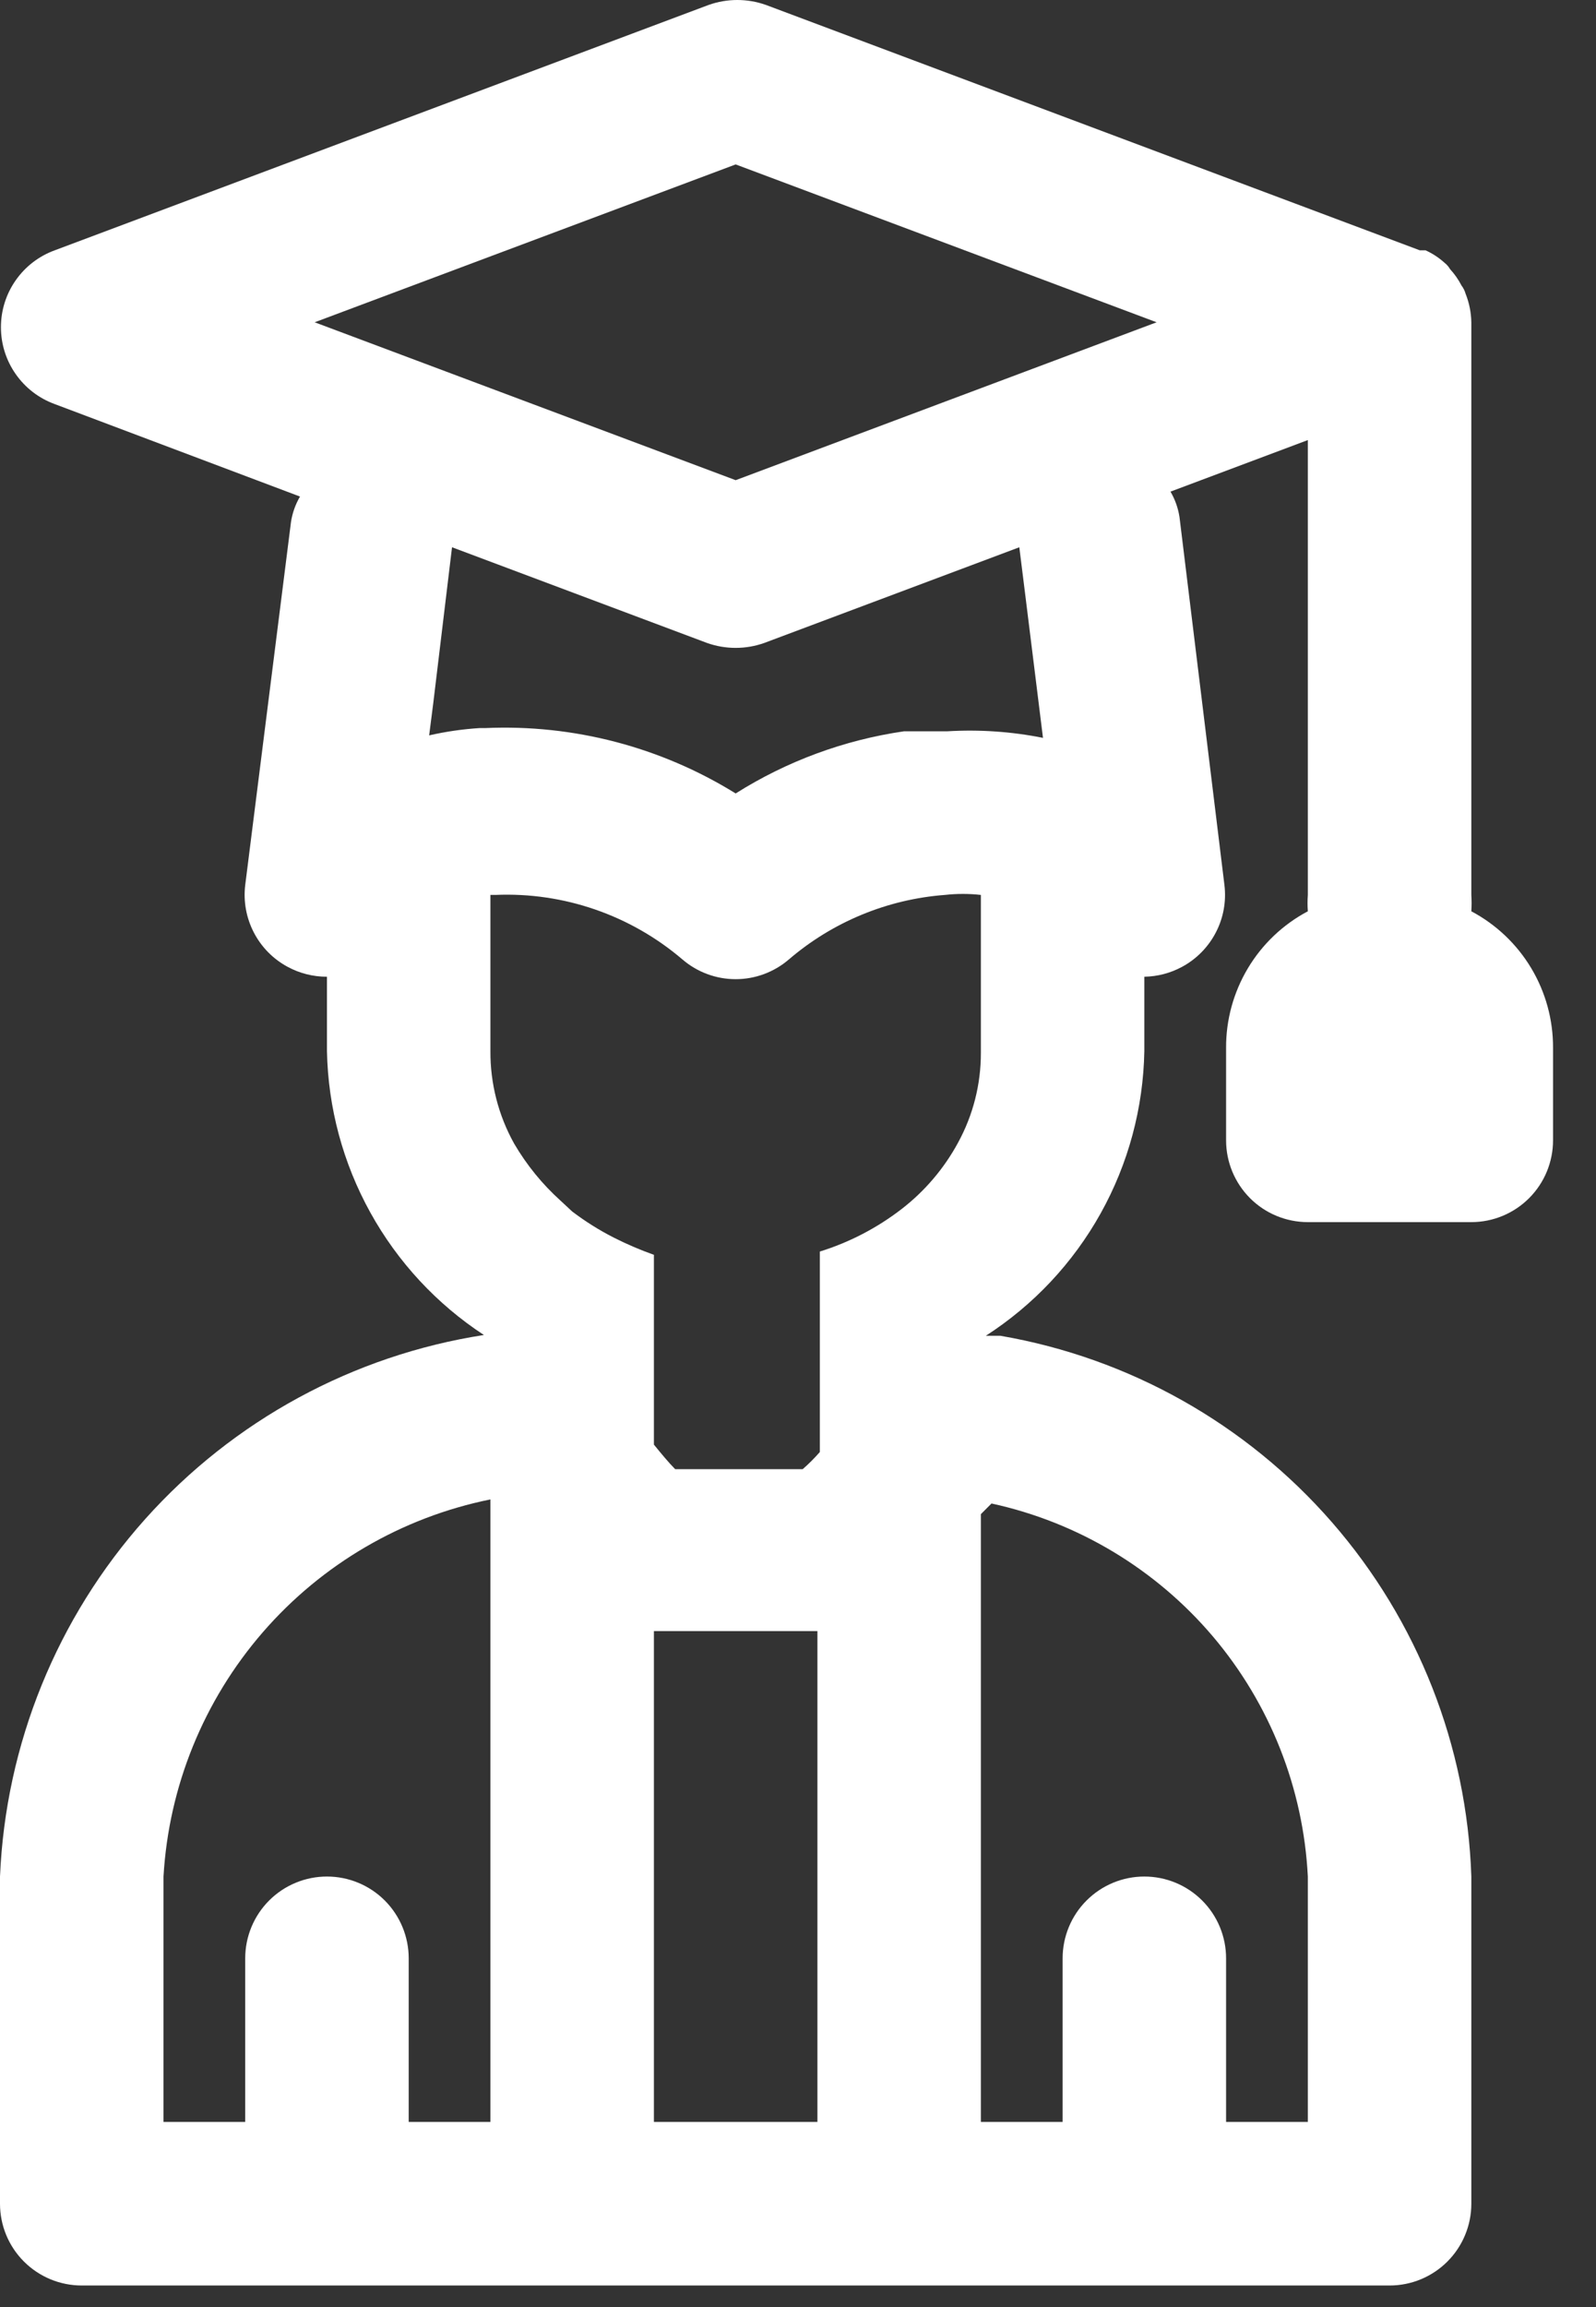 <svg width="36" height="52" viewBox="0 0 36 52" fill="none" xmlns="http://www.w3.org/2000/svg">
<rect x="0" y="0" width="36" height="52" fill="#333333" stroke="none"/>
<path d="M33.188 20.54C33.196 20.417 33.196 20.294 33.188 20.171V7.264C33.184 7.043 33.14 6.825 33.058 6.619C33.039 6.553 33.008 6.49 32.966 6.435C32.897 6.301 32.81 6.177 32.708 6.066C32.675 6.009 32.631 5.959 32.579 5.919C32.453 5.805 32.309 5.712 32.155 5.642H32.026L17.276 0.111C16.858 -0.037 16.403 -0.037 15.985 0.111L1.235 5.642C0.879 5.771 0.572 6.007 0.355 6.317C0.137 6.627 0.021 6.996 0.021 7.375C0.021 7.754 0.137 8.123 0.355 8.433C0.572 8.743 0.879 8.979 1.235 9.108L6.767 11.192C6.664 11.368 6.595 11.562 6.564 11.763L5.531 19.95C5.487 20.318 5.555 20.69 5.726 21.019C5.897 21.348 6.163 21.618 6.49 21.793C6.762 21.94 7.066 22.016 7.375 22.015V23.692C7.4 24.966 7.736 26.215 8.353 27.329C8.97 28.444 9.849 29.392 10.915 30.09C7.965 30.548 5.264 32.015 3.274 34.24C1.284 36.466 0.127 39.313 0 42.296V49.671C0 50.16 0.194 50.629 0.54 50.974C0.886 51.32 1.355 51.514 1.844 51.514H31.344C31.833 51.514 32.302 51.32 32.648 50.974C32.993 50.629 33.188 50.16 33.188 49.671V42.296C33.09 39.352 31.98 36.533 30.046 34.313C28.111 32.093 25.47 30.608 22.567 30.108H22.236C23.313 29.415 24.203 28.467 24.827 27.348C25.451 26.229 25.789 24.973 25.812 23.692C25.812 23.102 25.812 22.549 25.812 22.015C26.109 22.01 26.4 21.934 26.661 21.793C26.987 21.618 27.253 21.348 27.424 21.019C27.596 20.69 27.663 20.318 27.619 19.95L26.605 11.653C26.574 11.451 26.505 11.257 26.402 11.081L29.5 9.919V20.171C29.491 20.294 29.491 20.417 29.5 20.54C28.941 20.836 28.474 21.279 28.149 21.822C27.824 22.365 27.653 22.986 27.656 23.619V25.702C27.656 26.191 27.851 26.66 28.196 27.006C28.542 27.352 29.011 27.546 29.5 27.546H33.188C33.676 27.546 34.145 27.352 34.491 27.006C34.837 26.66 35.031 26.191 35.031 25.702V23.619C35.034 22.986 34.864 22.365 34.539 21.822C34.214 21.279 33.746 20.836 33.188 20.54ZM16.594 3.706L26.089 7.264L16.594 10.823L7.098 7.264L16.594 3.706ZM11.173 20.171C12.714 20.105 14.223 20.626 15.395 21.627C15.729 21.913 16.154 22.07 16.594 22.07C17.033 22.07 17.458 21.913 17.792 21.627C18.781 20.779 20.015 20.269 21.314 20.171C21.583 20.141 21.855 20.141 22.125 20.171C22.125 21.222 22.125 22.42 22.125 23.729C22.127 24.438 21.949 25.136 21.609 25.757C21.294 26.338 20.86 26.847 20.337 27.251C19.784 27.677 19.16 28.002 18.493 28.209V32.727C18.373 32.865 18.244 32.994 18.106 33.114H15.229C15.082 32.966 14.916 32.764 14.75 32.561V28.283C14.441 28.173 14.139 28.044 13.847 27.896C13.516 27.728 13.201 27.53 12.906 27.306L12.648 27.066C12.233 26.693 11.879 26.258 11.597 25.776C11.242 25.139 11.058 24.421 11.062 23.692V20.171H11.173ZM14.75 36.764H18.438V47.827H14.75V36.764ZM3.688 42.296C3.806 40.264 4.594 38.328 5.928 36.79C7.262 35.252 9.067 34.2 11.062 33.796V47.827H9.219V44.139C9.219 43.651 9.024 43.181 8.679 42.836C8.333 42.49 7.864 42.296 7.375 42.296C6.886 42.296 6.417 42.49 6.071 42.836C5.726 43.181 5.531 43.651 5.531 44.139V47.827H3.688V42.296ZM29.5 42.296V47.827H27.656V44.139C27.656 43.651 27.462 43.181 27.116 42.836C26.77 42.49 26.302 42.296 25.812 42.296C25.323 42.296 24.855 42.49 24.509 42.836C24.163 43.181 23.969 43.651 23.969 44.139V47.827H22.125V34.128L22.365 33.888C24.312 34.311 26.067 35.364 27.357 36.883C28.646 38.403 29.399 40.305 29.5 42.296ZM23.121 13.367L23.526 16.631C22.817 16.489 22.091 16.44 21.369 16.483H21.093H20.392C19.042 16.679 17.748 17.156 16.594 17.884C14.904 16.837 12.938 16.323 10.952 16.41H10.823C10.438 16.434 10.056 16.489 9.68 16.575L9.772 15.856L10.196 12.335L15.948 14.492C16.366 14.64 16.822 14.64 17.239 14.492L22.992 12.335L23.121 13.367Z" fill="white"/>
</svg>
